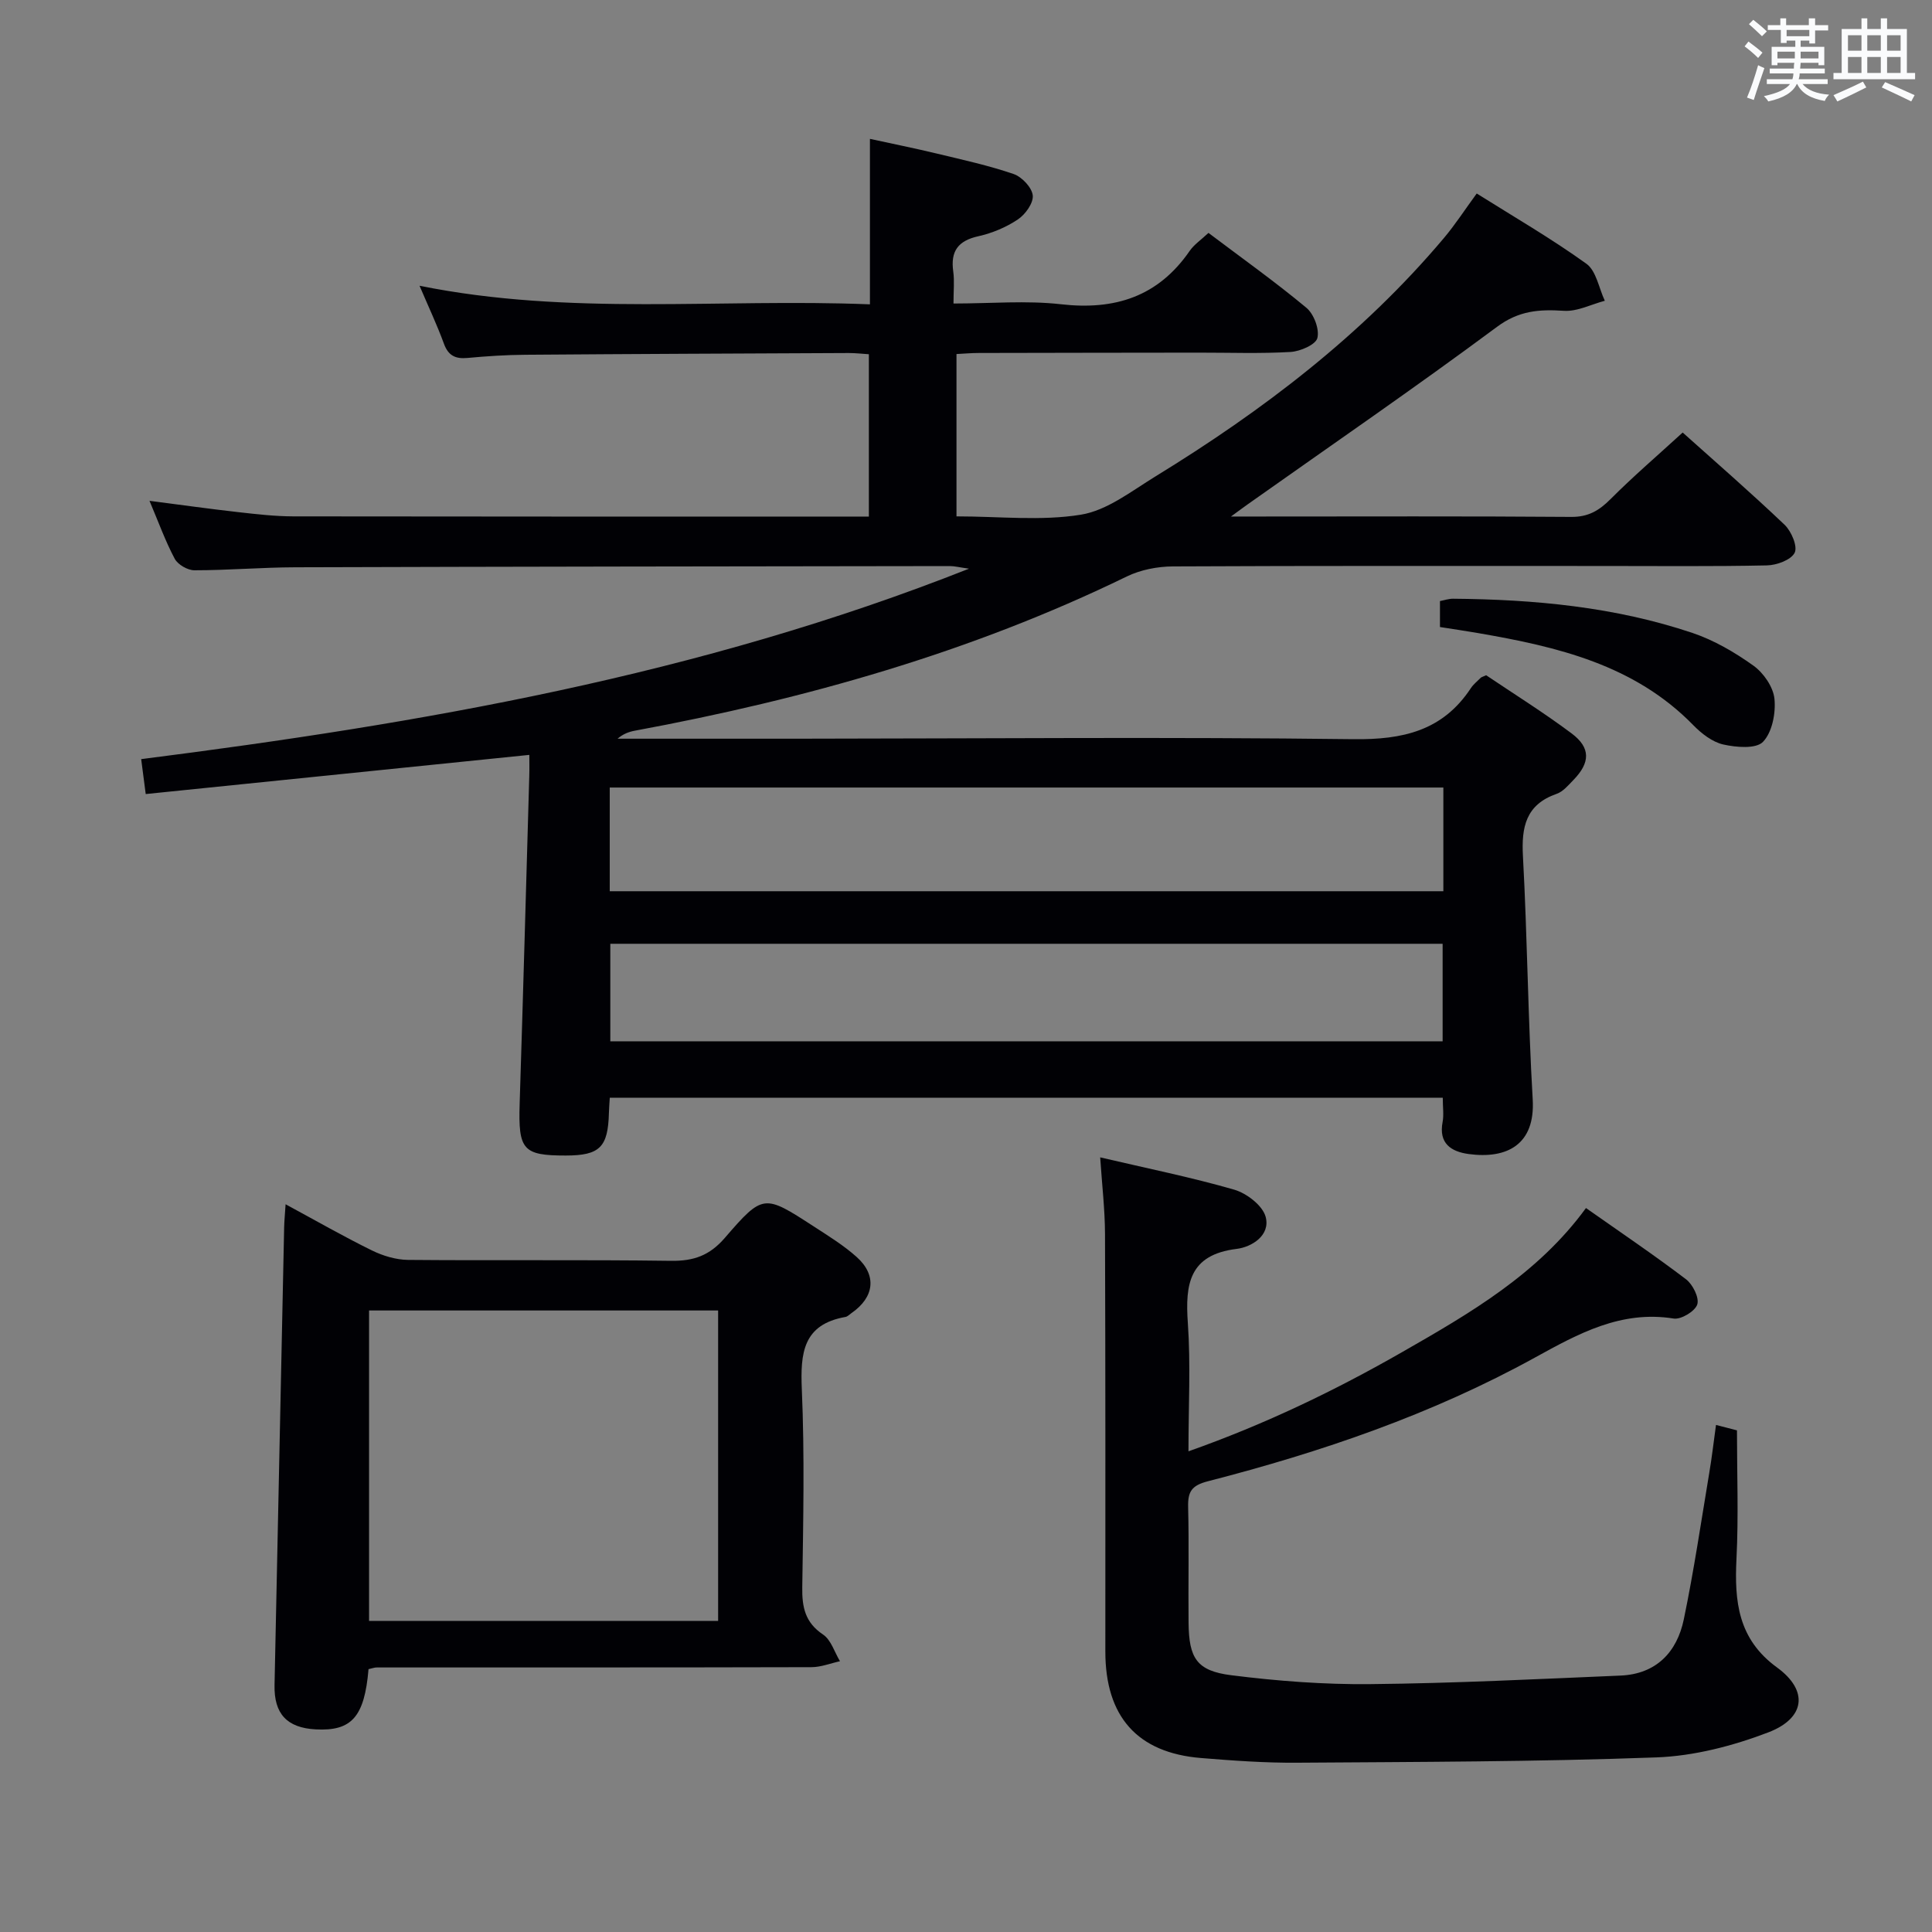 <svg enable-background="new 0 0 400 400" viewBox="0 0 400 400" xmlns="http://www.w3.org/2000/svg"><rect x="0" y="0" width="400" height="400" fill="#808080" stroke="none"/><g fill="#010105"><path d="m298.71 227.27c-57.72 0-114.96 0-172.46 0-.07 1.21-.16 2.17-.18 3.13-.18 7.12-1.89 8.83-8.91 8.84-8.92.01-9.87-1.18-9.57-10.74.72-22.62 1.34-45.24 1.99-67.85.05-1.62.01-3.24.01-4.36-26.71 2.73-52.9 5.4-79.42 8.11-.36-2.74-.63-4.84-.94-7.23 58.02-7.39 115.48-17.31 171.39-39.43-2.05-.29-3.01-.54-3.96-.54-45.16.06-90.32.11-135.48.25-6.98.02-13.96.62-20.94.62-1.39 0-3.41-1.17-4.06-2.37-1.94-3.64-3.34-7.56-5.23-12.01 6.46.83 12.4 1.67 18.36 2.34 3.8.43 7.62.87 11.43.88 38.5.06 76.99.04 115.49.04h3.66c0-11.24 0-22.26 0-33.61-1.28-.08-2.73-.25-4.18-.25-22.33.1-44.66.19-66.98.36-3.98.03-7.97.29-11.94.66-2.49.23-3.97-.46-4.88-2.95-1.42-3.89-3.2-7.65-5.05-12 31.09 6.3 62.12 2.59 93.25 3.85 0-11.54 0-22.45 0-34.26 4.48.98 9.22 1.93 13.91 3.06 5.32 1.28 10.68 2.45 15.84 4.22 1.71.59 3.78 2.78 3.96 4.42.17 1.58-1.53 3.95-3.08 4.98-2.43 1.63-5.32 2.84-8.18 3.48-4.22.93-5.79 3.11-5.2 7.3.27 1.93.05 3.94.05 6.63 7.73 0 15.07-.66 22.23.15 11.19 1.28 20.13-1.57 26.67-11.04.91-1.32 2.35-2.28 3.89-3.73 6.88 5.19 13.77 10.09 20.26 15.49 1.56 1.29 2.75 4.43 2.29 6.27-.34 1.38-3.55 2.77-5.56 2.89-6.31.37-12.66.13-18.99.14-15.16.02-30.33.03-45.49.07-1.61 0-3.22.15-4.68.22v33.61c8.92 0 17.53.99 25.76-.35 5.42-.88 10.44-4.86 15.38-7.89 22.25-13.64 42.86-29.31 59.78-49.39 2.35-2.79 4.34-5.88 6.79-9.22 7.67 4.82 15.44 9.32 22.7 14.54 2.05 1.47 2.59 5.06 3.82 7.67-2.83.75-5.7 2.26-8.47 2.08-5.1-.33-9.31-.06-13.85 3.32-16.95 12.58-34.37 24.54-51.61 36.74-.77.54-1.52 1.11-3.47 2.53h5.45c21.66 0 43.33-.09 64.99.08 3.55.03 5.79-1.32 8.16-3.7 4.7-4.71 9.76-9.05 14.92-13.77 6.58 5.9 13.99 12.33 21.09 19.09 1.41 1.34 2.74 4.47 2.1 5.79-.74 1.5-3.72 2.59-5.75 2.63-11.33.24-22.66.12-33.99.12-29.66 0-59.33-.06-88.99.09-3.2.02-6.68.69-9.54 2.08-32.36 15.75-66.61 25.4-101.85 31.93-1.25.23-2.46.68-3.59 1.66 12.45 0 24.9.01 37.35 0 38.33-.03 76.66-.38 114.98.1 10.25.13 18.51-1.73 24.34-10.57.54-.82 1.36-1.45 2.06-2.16.11-.11.29-.14 1.1-.51 5.7 3.84 11.88 7.7 17.69 12.04 3.99 2.98 3.88 6.07.36 9.67-1.04 1.07-2.12 2.38-3.44 2.84-6.39 2.23-7.33 6.85-6.99 12.94.91 16.77 1.04 33.57 2.02 50.33.55 9.37-5.33 12.38-13.26 11.31-3.65-.5-6.25-2.2-5.39-6.66.27-1.43.03-2.96.03-5zm-172.47-42.75h172.59c0-3.74 0-7.19 0-10.65 0-3.61 0-7.23 0-10.82-57.85 0-115.13 0-172.59 0zm172.44 10.88c-57.78 0-115.08 0-172.32 0v20.19h172.32c0-6.86 0-13.32 0-20.19z"/><path d="m355.28 295.02c1.75.45 3.18.82 4.34 1.12 0 9 .34 17.79-.1 26.55-.44 8.86.3 16.65 8.39 22.54 6.56 4.77 5.89 10.51-1.85 13.46-7.32 2.79-15.32 4.87-23.1 5.16-24.78.91-49.59.93-74.39 1.1-6.64.05-13.29-.43-19.91-.97-13.2-1.08-19.81-8.58-19.81-22.04.01-28.82.03-57.64-.07-86.45-.02-5.09-.62-10.17-1-15.87 9.77 2.29 18.87 4.12 27.76 6.69 2.58.75 5.87 3.28 6.5 5.62 1.03 3.85-2.89 6.26-6.01 6.64-9.81 1.21-10.67 7.26-10.1 15.34.6 8.56.13 17.2.13 26.57 15.91-5.62 30.39-12.61 44.34-20.6 13.99-8.01 28.02-16.13 37.96-29.77 7.21 5.07 14.09 9.72 20.7 14.74 1.41 1.07 2.79 3.83 2.34 5.22-.45 1.41-3.36 3.17-4.89 2.92-10.89-1.75-19.75 3.14-28.66 8.05-21.37 11.78-44.26 19.59-67.77 25.64-3.37.87-4.16 2.14-4.09 5.3.2 7.99.01 15.99.09 23.99.07 7.35 1.69 9.97 8.85 10.87 9.52 1.2 19.19 1.94 28.78 1.84 17.27-.17 34.54-1.04 51.8-1.77 7.36-.31 11.68-4.82 13.1-11.62 2.09-10.06 3.59-20.24 5.28-30.38.53-3.1.88-6.23 1.39-9.89z"/><path d="m76.3 345.58c-.84 9.91-3.51 12.87-10.94 12.47-5.94-.32-8.64-3.21-8.52-9.16.66-31.6 1.32-63.21 1.99-94.81.03-1.29.16-2.58.3-4.75 6.27 3.39 11.97 6.66 17.85 9.55 2.28 1.12 4.98 1.94 7.5 1.97 18.15.16 36.31-.06 54.47.19 4.67.06 7.96-1.09 11.12-4.75 7.92-9.17 8.14-9.03 18.38-2.39 3.06 1.99 6.22 3.93 8.92 6.35 4.23 3.79 3.66 8.34-1.08 11.61-.41.28-.8.72-1.25.8-8.8 1.56-9.35 7.47-9.03 15 .59 13.63.29 27.31.09 40.97-.06 4.11.58 7.29 4.3 9.78 1.66 1.11 2.37 3.64 3.51 5.53-1.97.43-3.95 1.23-5.92 1.23-29.98.08-59.96.05-89.95.06-.47-.02-.94.18-1.74.35zm72.38-74.26c-24.28 0-48.31 0-72.27 0v64.27h72.27c0-21.58 0-42.82 0-64.27z"/><path d="m298.13 129.82c0-1.84 0-3.46 0-5.38.88-.16 1.8-.49 2.72-.48 16.83.14 33.51 1.69 49.55 7.08 4.48 1.51 8.76 4.01 12.62 6.77 2.1 1.5 4.11 4.41 4.36 6.86.3 2.96-.46 6.93-2.37 8.92-1.44 1.5-5.54 1.15-8.22.55-2.26-.51-4.5-2.25-6.2-3.99-12.23-12.54-28.18-16.25-44.53-19.07-2.59-.45-5.19-.83-7.93-1.26z"/></g><path d="m361.2 9.6.8-1c.9.7 1.9 1.4 2.9 2.3l-.9 1.1c-1-1-2-1.8-2.8-2.4zm.5 10.6c.9-2.1 1.6-4.3 2.3-6.7.4.2.8.4 1.3.6-.7 2.1-1.5 4.3-2.2 6.6zm.4-15.2.9-.9c1 .8 2 1.6 2.8 2.4l-1 1c-.9-.9-1.8-1.7-2.7-2.5zm12.5-1.2h1.2v1.4h2.7v1.1h-2.7v2.7h-1.2v-.6h-1.8v1.3h4.9v3.8h-1.2v-.5h-3.7c0 .4-.1.9-.1 1.2h5.1v1h-5.2c0 .5-.1.9-.2 1.2h6v1h-5.2c1.1 1.3 2.9 2 5.5 2.2-.4.4-.7.8-.9 1.3-2.9-.5-4.8-1.6-5.7-3.5h-.1c-.8 1.7-2.7 2.9-5.9 3.6-.2-.4-.6-.8-.9-1.1 2.8-.6 4.6-1.4 5.4-2.5h-4.8v-1h5.3c.1-.3.2-.7.2-1.2h-4.9v-1h5c0-.4 0-.8.1-1.2h-3.5v.5h-1.2v-3.8h4.9v-1.3h-1.8v.5h-1.2v-2.7h-2.7v-1h2.6v-1.4h1.2v1.4h4.7v-1.4zm-6.6 8.3h3.6c0-.4 0-.9 0-1.4h-3.6zm1.9-4.6h4.7v-1.3h-4.7zm6.6 3.2h-3.7v1.4h3.7z" fill="#fafbfc"/><path d="m385.3 3.8h1.3v2.2h2.8v-2.2h1.3v2.2h4.1v9.1h1.7v1.3h-16.9v-1.3h1.7v-9.1h4.1v-2.2zm.4 13.1.7 1.2c-1.8.9-3.8 1.9-6 2.9-.2-.4-.5-.8-.8-1.3 2.3-1 4.3-1.9 6.1-2.8zm-3.1-6.4h2.8v-3.2h-2.8zm0 4.6h2.8v-3.3h-2.8zm4-4.6h2.8v-3.2h-2.8zm0 4.6h2.8v-3.3h-2.8zm3.7 1.9c2.1.9 4.1 1.8 6.1 2.7l-.7 1.3c-2.2-1.1-4.2-2-6.1-2.9zm3.2-9.7h-2.8v3.2h2.8zm-2.8 7.8h2.8v-3.3h-2.8z" fill="#fafbfc"/></svg>
